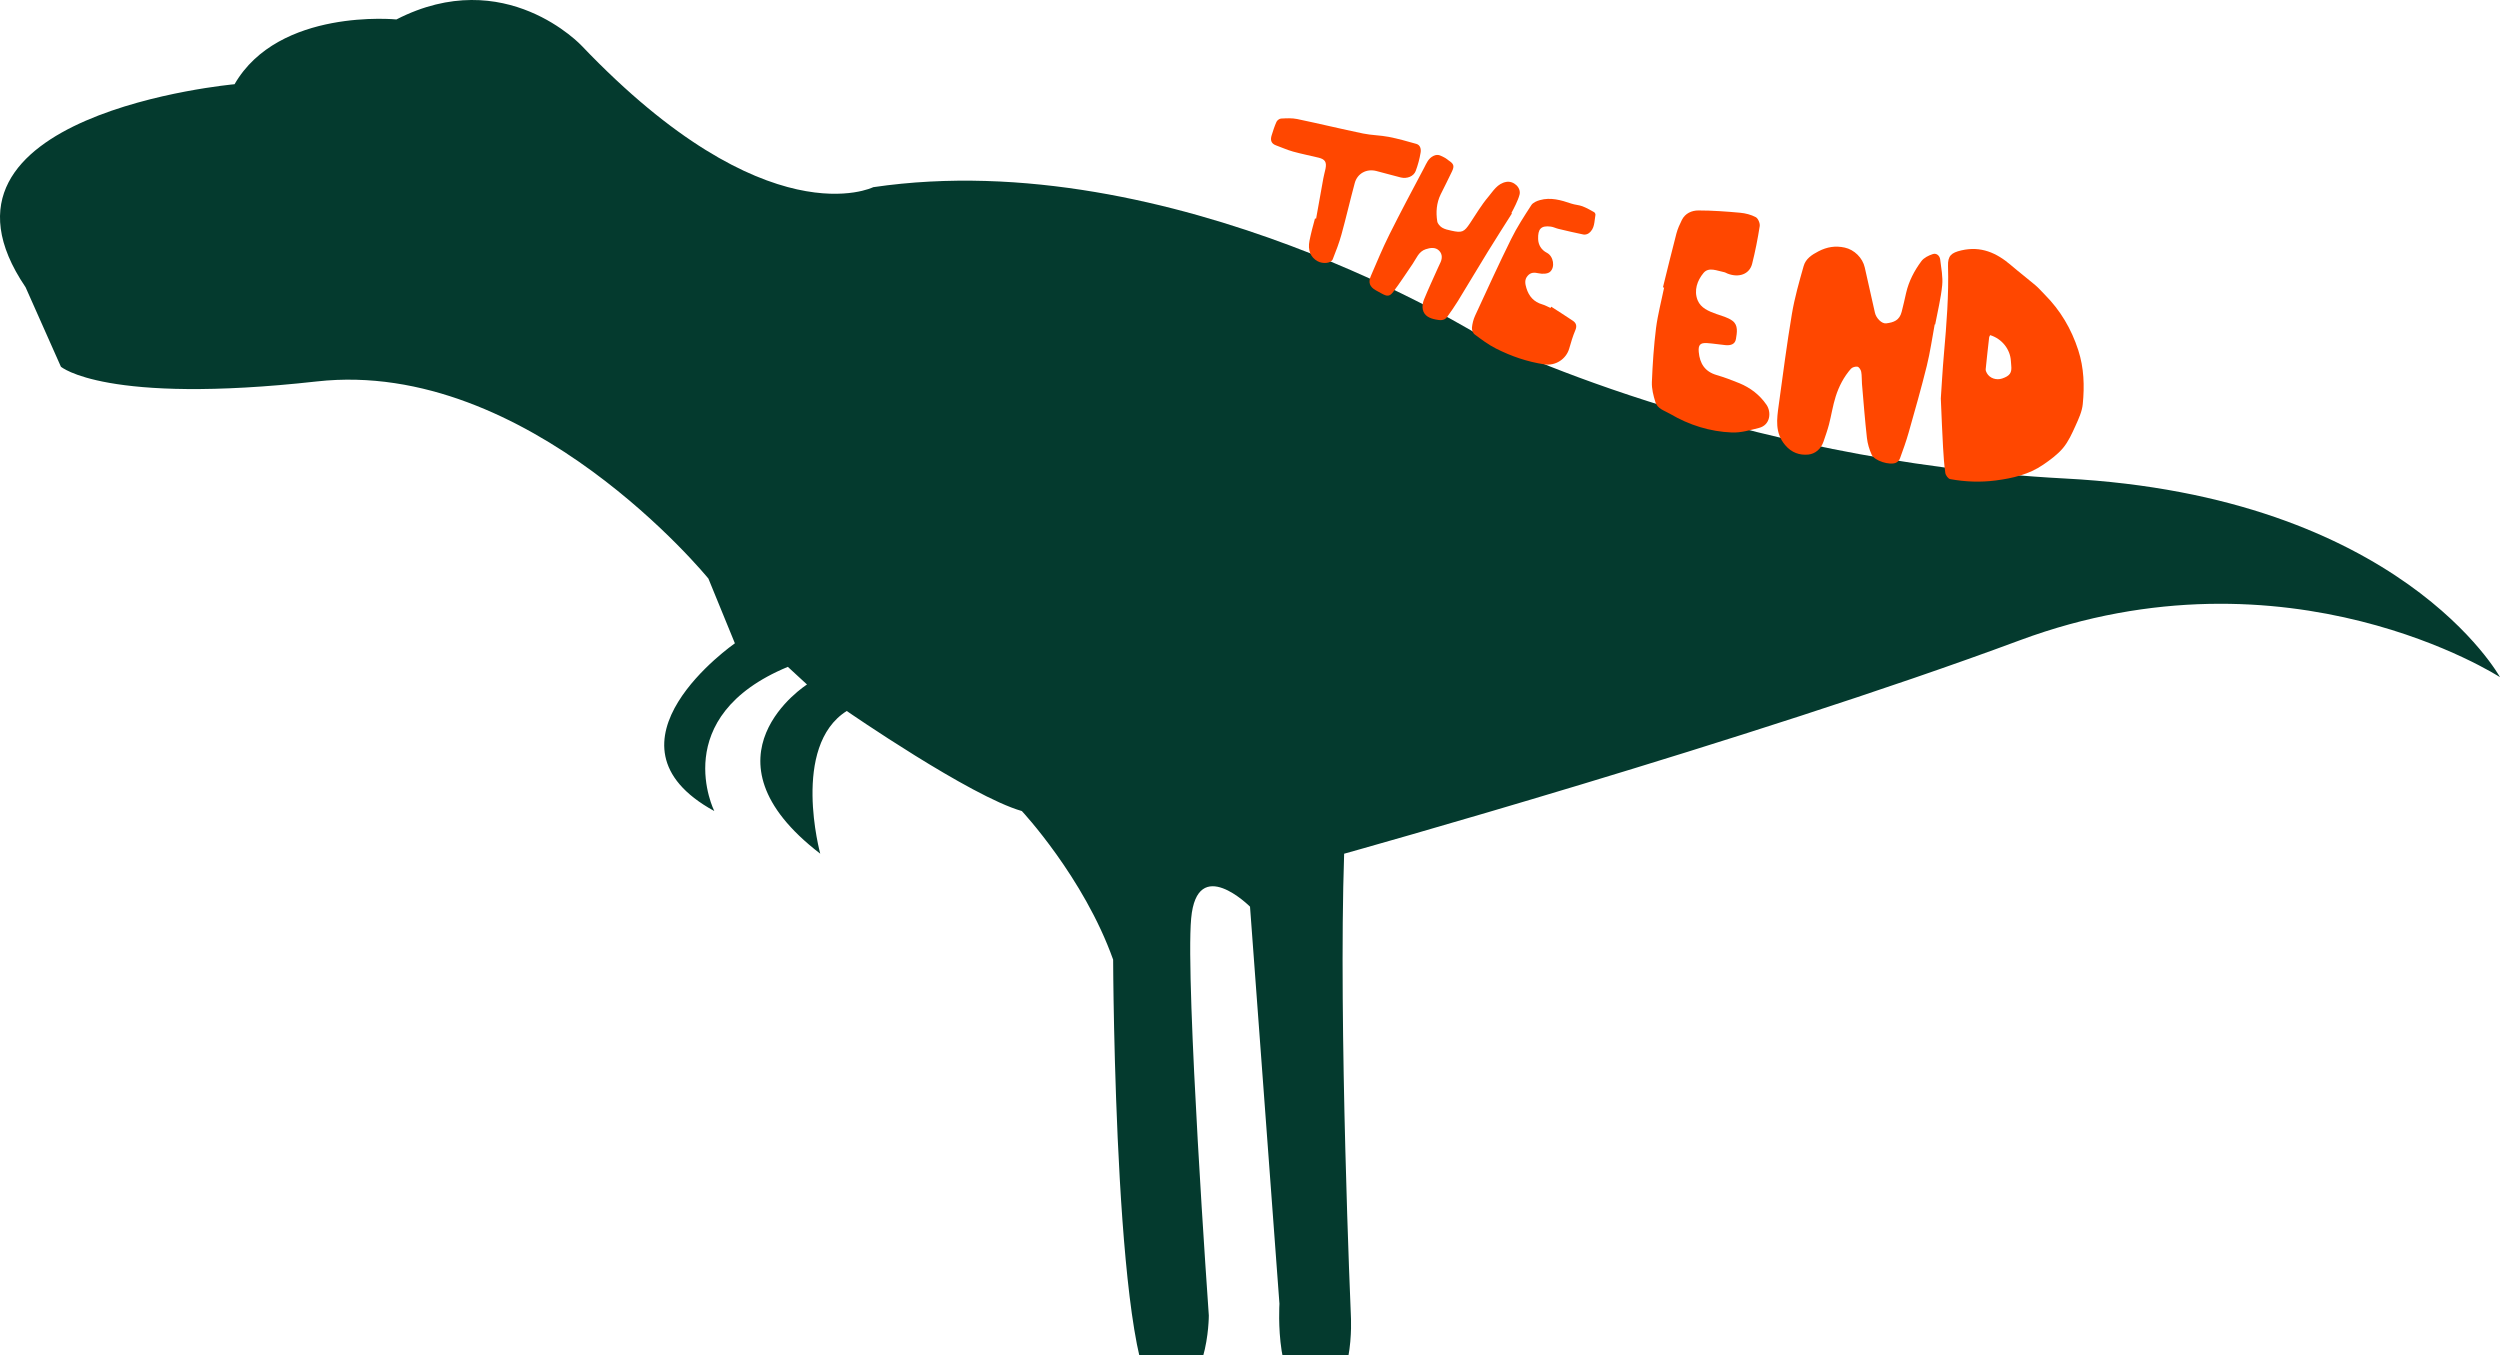 <svg width="1225" height="664" viewBox="0 0 1225 664" fill="none" xmlns="http://www.w3.org/2000/svg">
<path d="M545.439 470.225C531.041 429.856 500.705 397.412 500.705 397.412C475.465 390.203 414.901 348.382 414.901 348.382C387.503 365.683 401.923 418.311 401.923 418.311C339.906 370.723 395.428 335.406 395.428 335.406L386.05 326.756C326.917 351.265 350 397.412 350 397.412C289.425 364.252 360.094 315.222 360.094 315.222L347.116 283.504C347.116 283.504 259.143 175.363 155.308 186.896C51.474 198.43 29.844 179.688 29.844 179.688L12.54 140.761C-45.151 55.688 114.932 41.27 114.932 41.27C136.552 3.763 194.242 9.53 194.242 9.53C247.607 -17.863 285.099 22.506 285.099 22.506C375.956 117.671 427.879 91.72 427.879 91.72C574.984 70.094 726.405 165.26 726.405 165.26C726.405 165.26 847.554 225.823 1011.95 234.474C1176.35 243.124 1225 331.818 1225 331.818C1225 331.818 1121.57 264.75 989.607 313.78C857.648 362.81 658.631 418.322 658.631 418.322C655.769 501.954 661.927 644.631 661.927 644.631C661.927 644.631 664.421 685 644.233 685C624.045 685 626.929 638.854 626.929 638.854L612.509 444.263C612.509 444.263 586.553 418.311 583.669 450.03C580.785 481.748 592.321 644.621 592.321 644.621C592.321 644.621 592.321 684.989 569.249 684.989C546.155 685 545.439 470.225 545.439 470.225Z" fill="#043A2E"/>
<path d="M814.841 140.8C817.026 132.011 819.145 123.209 821.439 114.443C822.041 112.151 823.052 109.921 824.111 107.791C825.749 104.492 828.976 103.122 832.232 103.123C839.028 103.127 845.848 103.625 852.623 104.239C855.25 104.477 858.011 105.175 860.322 106.407C861.473 107.017 862.476 109.418 862.264 110.798C861.3 117 860.079 123.173 858.546 129.259C857.264 134.338 852.085 136.234 846.515 134.066C845.934 133.845 845.397 133.463 844.804 133.354C841.371 132.713 837.306 130.646 834.714 133.762C831.657 137.433 829.904 142.359 831.854 147.161C833.381 150.909 837.244 152.514 840.992 153.845C843.711 154.807 846.706 155.53 848.937 157.213C851.823 159.371 851.116 163.018 850.614 166.103C850.181 168.793 847.882 169.351 845.472 169.111C842.468 168.82 839.486 168.316 836.476 168.114C833.061 167.887 832.086 169.043 832.39 172.475C832.889 178.086 835.36 182.061 841.074 183.746C844.886 184.874 848.645 186.264 852.332 187.787C857.727 190.033 862.243 193.467 865.588 198.348C867.995 201.854 867.619 208.244 861.871 209.694C857.529 210.781 853.015 212.095 848.633 211.922C837.861 211.486 827.736 208.312 818.38 202.813C815.655 201.212 812.17 200.378 811.134 197.014C810.168 193.869 809.297 190.482 809.419 187.251C809.77 178.408 810.367 169.536 811.457 160.752C812.321 154.097 814.076 147.532 815.418 140.929C815.224 140.878 815.038 140.84 814.841 140.8Z" fill="#FF4700"/>
<path d="M948.009 158.942C946.74 165.73 945.785 172.6 944.123 179.303C941.419 190.249 938.313 201.098 935.24 211.952C934.032 216.232 932.511 220.42 930.991 224.607C930.684 225.458 929.864 226.383 929.048 226.741C925.928 228.133 918.476 225.798 917.103 222.761C915.947 220.206 915.101 217.381 914.793 214.6C913.815 205.803 913.128 196.969 912.372 188.145C912.198 186.161 912.352 184.124 911.999 182.185C911.827 181.222 910.95 179.844 910.173 179.687C909.179 179.479 907.579 179.963 906.913 180.735C903.462 184.687 901.061 189.334 899.489 194.283C898.062 198.761 897.375 203.467 896.194 208.025C895.462 210.85 894.446 213.611 893.518 216.389C892.299 219.997 889.428 222.423 886.032 222.741C881.803 223.142 877.872 221.829 874.713 218.083C869.604 212.021 870.642 205.314 871.572 198.519C873.624 183.592 875.545 168.641 878.036 153.796C879.369 145.873 881.599 138.073 883.797 130.324C884.792 126.821 887.747 124.854 891.052 123.145C895.249 120.967 899.366 120.318 903.912 121.315C908.601 122.339 912.689 126.338 913.74 131.097C915.376 138.496 917.049 145.88 918.722 153.263C919.317 155.906 922.061 158.711 924.198 158.452C928.03 157.988 930.746 156.941 931.816 152.794C932.619 149.71 933.302 146.603 934.007 143.5C935.333 137.744 938.042 132.598 941.5 127.944C942.729 126.29 945.051 125.157 947.106 124.486C948.858 123.917 950.461 125.238 950.693 127.154C951.197 131.38 952.083 135.688 951.669 139.844C951.033 146.285 949.428 152.624 948.237 158.996C948.184 158.975 948.097 158.958 948.009 158.942Z" fill="#FF4700"/>
<path d="M951 195.264C951.379 189.811 951.813 181.494 952.548 173.188C953.807 158.929 954.943 144.682 954.531 130.346C954.386 125.338 956.102 123.839 961.07 122.684C970.649 120.452 978.347 123.894 985.387 129.946C989.263 133.278 993.34 136.376 997.239 139.674C998.909 141.084 1000.35 142.761 1001.89 144.316C1009.6 152.078 1014.95 161.106 1018.35 171.589C1021.18 180.339 1021.42 189.112 1020.56 197.973C1020.22 201.594 1018.56 205.169 1017.03 208.556C1015.31 212.365 1013.54 216.329 1010.91 219.494C1008.22 222.715 1004.65 225.313 1001.14 227.723C994.209 232.487 986.233 234.341 977.979 235.418C970.449 236.396 962.997 236.118 955.589 234.763C954.609 234.585 953.373 232.886 953.206 231.754C952.615 227.556 952.326 223.303 952.092 219.072C951.679 212.121 951.434 205.147 951 195.264ZM975.183 164.215C975.016 164.56 974.726 164.915 974.682 165.292C974.091 170.5 973.501 175.709 972.989 180.928C972.933 181.539 973.245 182.26 973.557 182.827C974.938 185.325 978.191 186.447 981.053 185.47C984.863 184.17 985.899 182.66 985.498 178.996C985.42 178.318 985.375 177.641 985.342 176.963C985.041 171.167 980.987 166.014 975.183 164.215Z" fill="#FF4700"/>
<path d="M644.89 107.152C646.069 100.541 647.239 93.928 648.447 87.316C648.723 85.777 649.168 84.264 649.489 82.738C650.161 79.469 649.309 78.046 646.128 77.262C641.944 76.238 637.713 75.425 633.565 74.264C630.717 73.472 628.009 72.232 625.219 71.222C622.767 70.332 622.417 68.519 623.1 66.331C623.798 64.09 624.51 61.833 625.479 59.702C625.815 58.957 626.919 58.136 627.707 58.094C630.336 57.963 633.063 57.791 635.61 58.327C646.411 60.58 657.136 63.192 667.942 65.427C672.056 66.276 676.352 66.271 680.481 67.067C685.041 67.958 689.558 69.227 694.041 70.516C696.034 71.089 696.37 73.17 696.107 74.732C695.605 77.803 694.786 80.857 693.695 83.771C692.704 86.419 689.463 87.708 686.371 86.957C682.341 85.974 678.36 84.771 674.325 83.768C669.551 82.586 665.093 85.015 663.83 89.689C661.568 98.059 659.63 106.526 657.322 114.884C656.188 119.009 654.634 123.032 653.051 127.019C652.245 129.047 648.273 129.44 645.628 128.002C642.161 126.112 640.741 122.603 641.644 117.998C642.003 116.151 642.444 114.326 642.895 112.494C643.345 110.672 643.858 108.867 644.346 107.045C644.53 107.084 644.704 107.121 644.89 107.152Z" fill="#FF4700"/>
<path d="M740.855 104.565C736.898 110.837 732.875 117.074 728.995 123.396C724.068 131.404 719.283 139.495 714.371 147.512C712.733 150.173 710.919 152.735 709.106 155.296C707.653 157.332 705.399 156.931 703.497 156.565C700.678 156.02 697.857 154.876 697.168 151.673C696.846 150.171 697.124 148.317 697.723 146.863C699.868 141.621 702.262 136.495 704.571 131.316C704.893 130.585 705.211 129.842 705.582 129.136C706.737 126.938 706.921 124.604 705.171 122.834C703.352 120.998 700.857 121.37 698.576 122.128C695.107 123.277 694.04 126.632 692.213 129.279C689.045 133.885 686.024 138.608 682.648 143.057C680.886 145.377 679.645 145.288 677.015 143.83C676.061 143.301 675.09 142.784 674.14 142.247C671.176 140.557 670.326 138.455 671.682 135.3C674.624 128.478 677.472 121.599 680.781 114.965C686.281 103.946 692.066 93.073 697.843 82.195C698.993 80.026 699.83 77.603 702.464 76.356C704.831 75.23 706.376 76.535 708.155 77.403C708.796 77.72 709.311 78.282 709.918 78.685C712.297 80.251 712.73 81.296 711.523 83.9C709.747 87.736 707.75 91.48 705.909 95.282C703.88 99.473 703.541 103.961 704.255 108.463C704.433 109.604 705.569 110.884 706.616 111.533C707.933 112.34 709.589 112.682 711.143 113.024C716.411 114.194 717.419 113.711 720.31 109.365C723.206 105.01 725.889 100.444 729.244 96.479C731.684 93.599 733.692 89.913 738.096 89.129C741.695 88.489 745.484 91.969 744.567 95.431C744.147 97.038 743.441 98.581 742.755 100.103C742.099 101.569 741.312 102.967 740.582 104.395C740.668 104.449 740.761 104.507 740.855 104.565Z" fill="#FF4700"/>
<path d="M760.112 150.283C763.65 152.572 767.217 154.818 770.703 157.173C772.378 158.304 772.782 159.749 771.91 161.816C770.681 164.691 769.787 167.736 768.928 170.753C767.441 175.989 762.18 179.342 756.858 178.55C748.43 177.302 740.486 174.56 732.951 170.744C729.26 168.876 725.883 166.325 722.545 163.836C721.717 163.224 721.142 161.615 721.251 160.542C721.449 158.543 721.971 156.487 722.817 154.653C728.608 142.109 734.337 129.527 740.458 117.14C743.306 111.363 746.851 105.918 750.361 100.501C751.145 99.283 752.994 98.492 754.506 98.063C759.834 96.56 764.906 98.042 769.949 99.765C771.704 100.365 773.646 100.415 775.367 101.067C777.375 101.823 779.253 102.921 781.138 103.978C781.502 104.184 781.849 104.904 781.768 105.312C781.158 108.495 781.535 112.103 778.444 114.32C777.779 114.791 776.698 115.078 775.913 114.919C771.785 114.089 767.681 113.104 763.582 112.131C762.346 111.839 761.171 111.208 759.923 111.043C754.998 110.382 753.542 112.29 753.686 117.128C753.77 119.919 755.155 122.431 758.023 123.901C761.208 125.534 762.154 131.016 759.45 133.259C758.242 134.256 755.736 134.3 754.015 133.926C751.82 133.442 750.085 133.373 748.537 135.163C746.907 137.039 747.311 139.083 747.931 141.167C749.146 145.191 751.598 147.976 755.756 149.164C757.134 149.563 758.414 150.308 759.741 150.895C759.863 150.694 759.986 150.493 760.112 150.283Z" fill="#FF4700"/>
</svg>
